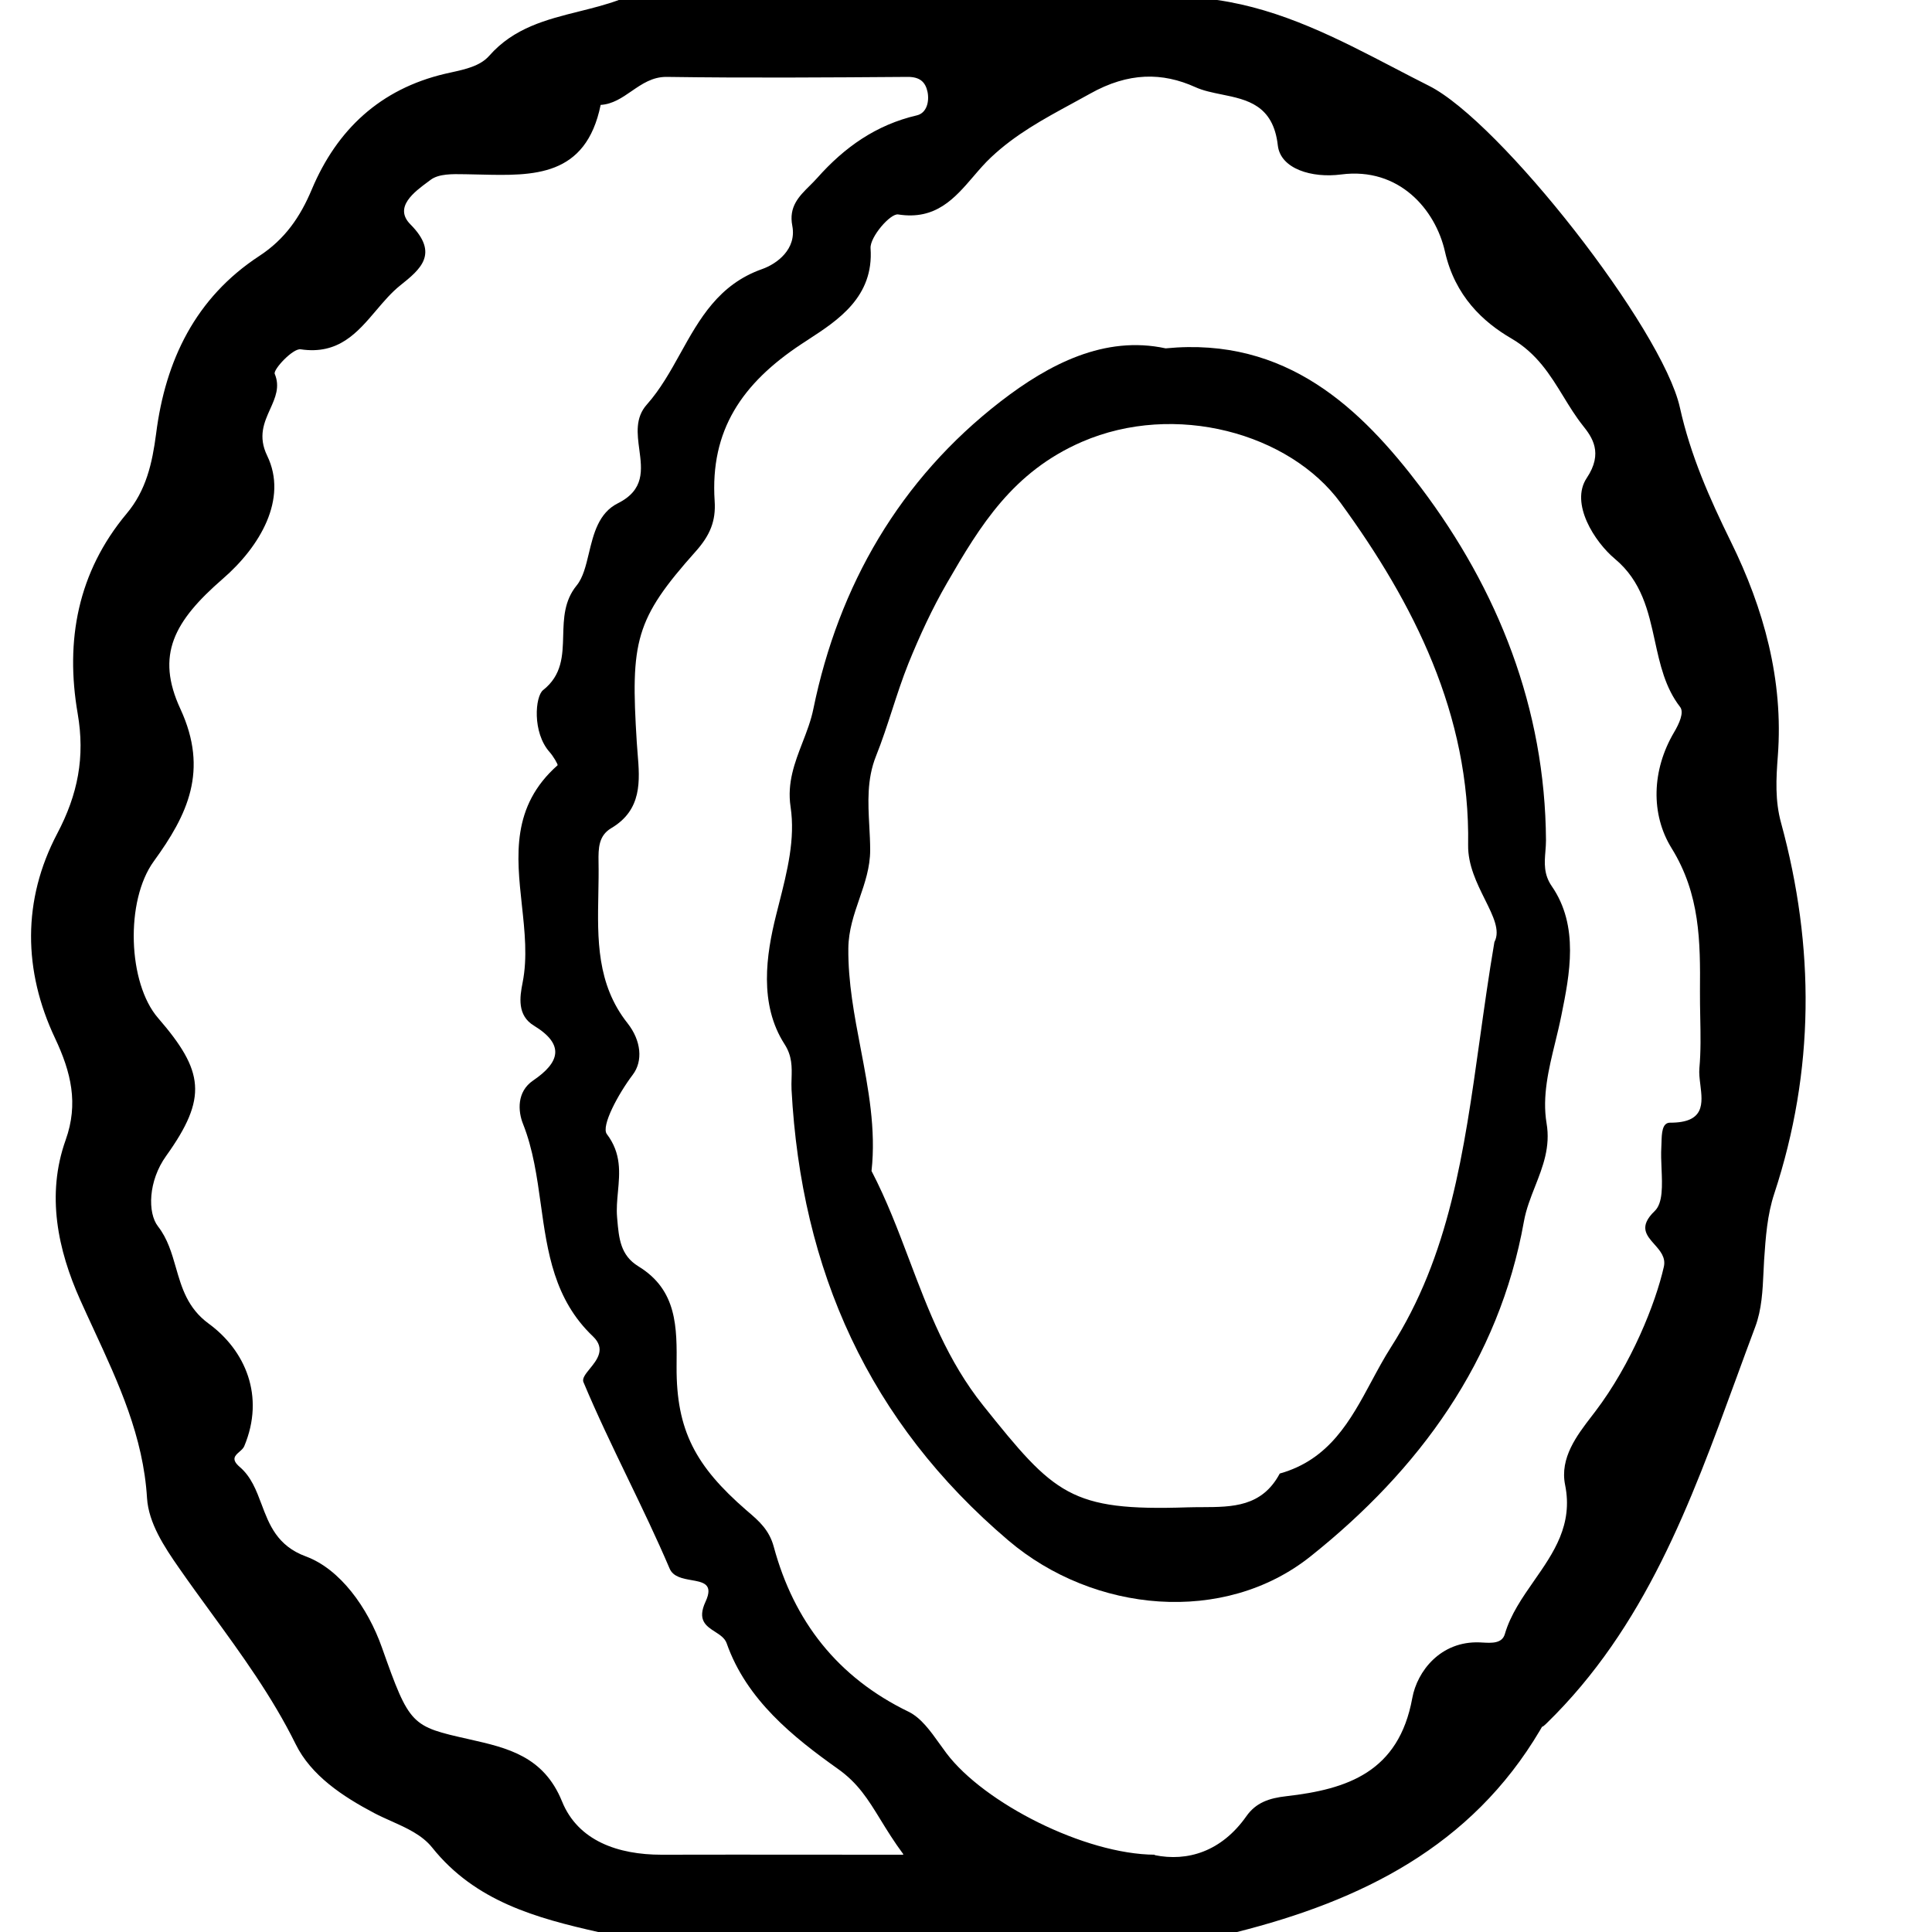 <svg width="100" height="100" viewBox="0 0 100 100" fill="none" xmlns="http://www.w3.org/2000/svg">
<g clip-path="url(#clip0_1_485)">
<path fill-rule="evenodd" clip-rule="evenodd" d="M32.03 0H63C66.338 0.482 69.263 2.005 72.175 3.521C72.769 3.831 73.363 4.14 73.96 4.44C77.65 6.29 86.04 17 86.95 21.09C87.5 23.57 88.48 25.78 89.59 28.04C91.29 31.49 92.32 35.2 92.02 39.13C91.93 40.3 91.87 41.45 92.19 42.6C93.94 49.02 93.93 55.41 91.84 61.77C91.47 62.88 91.39 64.05 91.31 65.22V65.22C91.298 65.423 91.288 65.627 91.279 65.832C91.234 66.8 91.188 67.781 90.85 68.68C90.513 69.576 90.184 70.477 89.855 71.377C87.505 77.8 85.154 84.227 80.05 89.2C79.87 89.372 79.825 89.388 79.821 89.368C79.802 89.405 79.768 89.465 79.71 89.56C76.15 95.58 70.46 98.38 63.99 100.01H31C27.76 99.28 24.6 98.42 22.37 95.63C21.845 94.974 21.043 94.615 20.248 94.259L20.247 94.259C19.953 94.127 19.659 93.996 19.38 93.85C17.73 92.98 16.1 91.9 15.3 90.27C14.088 87.816 12.504 85.641 10.921 83.466L10.92 83.465C10.361 82.697 9.802 81.93 9.26 81.15C8.5 80.06 7.69 78.83 7.61 77.54C7.416 74.354 6.143 71.604 4.854 68.819L4.854 68.818C4.618 68.308 4.381 67.796 4.15 67.28C3 64.71 2.38 61.85 3.4 59C4.07 57.12 3.68 55.5 2.85 53.74C1.2 50.25 1.15 46.59 2.96 43.15C4.03 41.12 4.41 39.19 4.02 36.93C3.37 33.16 4.02 29.62 6.55 26.59C7.57 25.38 7.88 23.97 8.08 22.45C8.56 18.65 10.12 15.41 13.42 13.25C14.75 12.38 15.54 11.23 16.14 9.8C17.44 6.71 19.68 4.61 23.03 3.82C23.139 3.794 23.251 3.77 23.364 3.745L23.364 3.745C24.086 3.586 24.853 3.418 25.32 2.89C26.597 1.435 28.288 1.013 29.98 0.59C30.672 0.417 31.365 0.244 32.03 0ZM59.78 96C56.13 95.98 50.93 93.32 48.99 90.75C48.871 90.593 48.754 90.428 48.635 90.262C48.164 89.603 47.677 88.919 47.03 88.6C43.35 86.82 41.09 83.91 40.05 80.06C39.815 79.184 39.269 78.716 38.722 78.247L38.62 78.16C36.01 75.89 35 74.04 35.02 70.74L35.02 70.737C35.04 68.708 35.059 66.779 33.05 65.55C32.109 64.978 32.034 64.096 31.948 63.094L31.94 63C31.903 62.566 31.944 62.126 31.985 61.684C32.076 60.7 32.169 59.7 31.41 58.7C31.1 58.29 32 56.62 32.75 55.63C33.29 54.92 33.19 53.86 32.48 52.96C30.881 50.941 30.925 48.602 30.97 46.265C30.981 45.708 30.991 45.152 30.98 44.6C30.97 43.91 30.98 43.26 31.63 42.87C33.244 41.921 33.12 40.413 33.001 38.975L33.001 38.975C32.986 38.792 32.971 38.61 32.96 38.43C32.63 33.18 32.87 32.06 36.01 28.54C36.75 27.71 37.06 26.97 36.99 25.93C36.75 22.27 38.41 19.84 41.48 17.81C41.598 17.732 41.719 17.653 41.843 17.573L41.843 17.572C43.367 16.581 45.236 15.366 45.06 12.85C45.02 12.27 46.09 11.03 46.49 11.1C48.434 11.406 49.417 10.26 50.385 9.132C50.682 8.785 50.978 8.441 51.3 8.14C52.563 6.951 54.011 6.164 55.485 5.363L55.485 5.363C55.796 5.194 56.108 5.024 56.42 4.85C58.41 3.73 60.17 3.74 61.87 4.51C62.279 4.696 62.755 4.792 63.237 4.89C64.546 5.156 65.906 5.433 66.14 7.53C66.28 8.74 67.9 9.23 69.42 9.03C72.42 8.64 74.3 10.85 74.79 13.02C75.31 15.33 76.77 16.67 78.23 17.52C79.553 18.291 80.239 19.41 80.919 20.52C81.236 21.038 81.552 21.553 81.93 22.03C82.4 22.62 83 23.44 82.13 24.74C81.25 26.06 82.55 28.06 83.58 28.92C84.98 30.085 85.32 31.638 85.657 33.178C85.922 34.389 86.186 35.591 86.96 36.59C87.18 36.87 86.92 37.45 86.64 37.92C85.5 39.86 85.43 42.14 86.52 43.9C88 46.29 88.01 48.74 87.99 51.3C87.987 51.743 87.996 52.188 88.004 52.632V52.633C88.022 53.521 88.04 54.41 87.96 55.29C87.936 55.55 87.973 55.847 88.01 56.149V56.149C88.128 57.111 88.252 58.118 86.44 58.11C86.027 58.11 86.012 58.665 85.999 59.133C85.997 59.22 85.995 59.303 85.99 59.38C85.969 59.72 85.985 60.101 86.001 60.483C86.039 61.371 86.076 62.268 85.65 62.68C84.812 63.483 85.211 63.932 85.63 64.404C85.926 64.737 86.232 65.082 86.12 65.57C85.69 67.47 84.44 70.6 82.57 73.06C82.507 73.142 82.443 73.227 82.377 73.312L82.376 73.313C81.623 74.293 80.725 75.463 81.01 76.86C81.427 78.916 80.417 80.366 79.406 81.816C78.795 82.693 78.184 83.57 77.89 84.58C77.746 85.074 77.208 85.044 76.745 85.018L76.745 85.018C76.692 85.015 76.64 85.012 76.59 85.01C74.56 84.93 73.35 86.51 73.1 87.89C72.4 91.73 69.73 92.61 66.59 92.97C65.68 93.07 65 93.31 64.51 94.01C63.22 95.84 61.46 96.37 59.76 96.02L59.78 96ZM41.945 95.998C43.44 95.999 45.02 96 46.73 96L46.76 95.98C46.271 95.32 45.906 94.725 45.573 94.183C44.933 93.141 44.413 92.293 43.36 91.55C41.07 89.92 38.64 87.99 37.61 85.05C37.514 84.785 37.264 84.623 37.011 84.46C36.547 84.162 36.074 83.857 36.52 82.9C36.94 81.991 36.404 81.896 35.791 81.787C35.338 81.707 34.843 81.619 34.66 81.19C33.987 79.612 33.242 78.067 32.496 76.521C31.701 74.874 30.907 73.227 30.2 71.54C30.119 71.349 30.309 71.116 30.528 70.846C30.904 70.384 31.366 69.815 30.69 69.17C28.678 67.259 28.335 64.8 27.993 62.342C27.794 60.915 27.595 59.489 27.07 58.17C26.81 57.52 26.74 56.51 27.59 55.93C28.96 55 29.26 54.08 27.64 53.09C26.76 52.56 26.9 51.61 27.05 50.86C27.307 49.568 27.16 48.209 27.012 46.849C26.736 44.295 26.459 41.737 28.86 39.61C28.89 39.57 28.63 39.13 28.45 38.93C27.54 37.91 27.7 36.04 28.11 35.72C29.096 34.943 29.123 33.934 29.151 32.902C29.175 32.007 29.2 31.094 29.85 30.3C30.178 29.898 30.325 29.286 30.479 28.642C30.72 27.636 30.981 26.55 31.98 26.05C33.368 25.358 33.231 24.323 33.091 23.271C32.982 22.452 32.871 21.623 33.48 20.94C34.18 20.153 34.7 19.219 35.22 18.283C36.208 16.506 37.2 14.723 39.44 13.93C40.21 13.66 41.24 12.9 41.01 11.69C40.816 10.698 41.357 10.162 41.91 9.614C42.042 9.482 42.176 9.35 42.3 9.21C43.71 7.62 45.35 6.46 47.46 5.97C47.96 5.85 48.11 5.27 48.01 4.76C47.9 4.24 47.61 3.98 46.99 3.98C42.83 4.01 38.66 4.04 34.5 3.98C33.769 3.975 33.226 4.349 32.689 4.718C32.197 5.057 31.711 5.392 31.09 5.43C30.326 9.165 27.608 9.1 24.873 9.035C24.635 9.029 24.397 9.023 24.16 9.02C24.116 9.019 24.072 9.018 24.027 9.018C23.423 9.006 22.719 8.993 22.3 9.3C22.258 9.332 22.213 9.365 22.167 9.399C21.445 9.931 20.366 10.726 21.24 11.61C22.75 13.13 21.76 13.94 20.72 14.77C20.26 15.137 19.865 15.603 19.469 16.069C18.495 17.217 17.515 18.372 15.56 18.08C15.16 18.02 14.13 19.13 14.22 19.35C14.501 20.023 14.249 20.583 13.984 21.173C13.673 21.863 13.345 22.593 13.83 23.59C14.91 25.82 13.46 28.29 11.53 29.96C9.01 32.15 8.04 33.9 9.34 36.7C10.81 39.89 9.71 42.17 7.96 44.58C6.47 46.63 6.62 50.89 8.18 52.69C10.56 55.44 10.76 56.81 8.6 59.83C7.67 61.12 7.63 62.78 8.18 63.48C8.675 64.117 8.888 64.858 9.103 65.604C9.404 66.651 9.708 67.71 10.8 68.51C12.69 69.89 13.73 72.26 12.64 74.86C12.594 74.966 12.494 75.054 12.394 75.141C12.165 75.34 11.944 75.533 12.41 75.93C13.001 76.436 13.266 77.139 13.537 77.859C13.935 78.918 14.347 80.012 15.83 80.56C17.6 81.21 19.04 83.21 19.77 85.28C21.203 89.331 21.289 89.35 24.267 90.02L24.31 90.03C26.26 90.47 28.14 90.9 29.09 93.24C29.92 95.29 32 96 34.24 96C36.712 95.993 39.184 95.996 41.945 95.998Z" fill="black"/>
<path fill-rule="evenodd" clip-rule="evenodd" d="M73.54 25.23C70.45 21.15 66.59 17.42 60.34 18.03H60.33C57.18 17.35 54.3 18.84 51.79 20.78C46.58 24.81 43.41 30.3 42.1 36.69C41.979 37.29 41.759 37.859 41.538 38.43C41.137 39.469 40.733 40.515 40.92 41.76C41.171 43.426 40.748 45.093 40.319 46.781C40.269 46.977 40.219 47.173 40.17 47.37C39.66 49.41 39.27 51.97 40.61 54.05C41.006 54.663 40.989 55.236 40.972 55.813C40.966 56.008 40.96 56.203 40.97 56.4C41.47 65.75 44.97 73.6 52.2 79.74C56.62 83.49 63.36 84.12 67.83 80.56C73.45 76.08 77.59 70.44 78.88 63.21C78.993 62.584 79.225 61.996 79.456 61.408C79.857 60.387 80.259 59.364 80.05 58.14C79.818 56.739 80.158 55.344 80.499 53.946C80.613 53.478 80.727 53.009 80.82 52.54L80.821 52.536C81.241 50.457 81.749 47.939 80.32 45.87C79.894 45.255 79.942 44.657 79.99 44.062C80.005 43.875 80.02 43.687 80.02 43.5C79.98 36.65 77.53 30.52 73.54 25.23ZM76.594 53.793C76.823 52.157 77.058 50.479 77.35 48.76L77.36 48.74C77.655 48.156 77.288 47.419 76.861 46.559C76.447 45.726 75.975 44.778 75.99 43.74C76.1 37 73.18 31.23 69.39 26.03C66.75 22.42 60.82 20.78 56 22.87C52.43 24.42 50.74 27.19 49.02 30.17C48.25 31.5 47.6 32.91 47.02 34.34C46.705 35.125 46.443 35.932 46.18 36.74C45.917 37.547 45.655 38.355 45.34 39.14C44.864 40.336 44.93 41.549 44.995 42.754C45.017 43.17 45.04 43.586 45.04 44C45.04 44.895 44.763 45.702 44.483 46.517C44.203 47.332 43.92 48.155 43.91 49.08C43.892 50.838 44.22 52.554 44.547 54.266C44.947 56.362 45.347 58.453 45.11 60.61C45.889 62.104 46.481 63.669 47.074 65.237C48.057 67.835 49.044 70.442 50.89 72.75C54.58 77.36 55.4 78.22 61.46 78.02C61.714 78.012 61.969 78.011 62.224 78.01C63.786 78.004 65.32 77.998 66.24 76.27C68.809 75.552 69.903 73.519 70.989 71.497C71.311 70.899 71.632 70.302 71.99 69.74C75.025 65 75.772 59.667 76.594 53.793Z" fill="black"/>
</g>
<defs>
<clipPath id="clip0_1_485">
<rect width="100" height="100" fill="white"/>
</clipPath>
</defs>
</svg>
